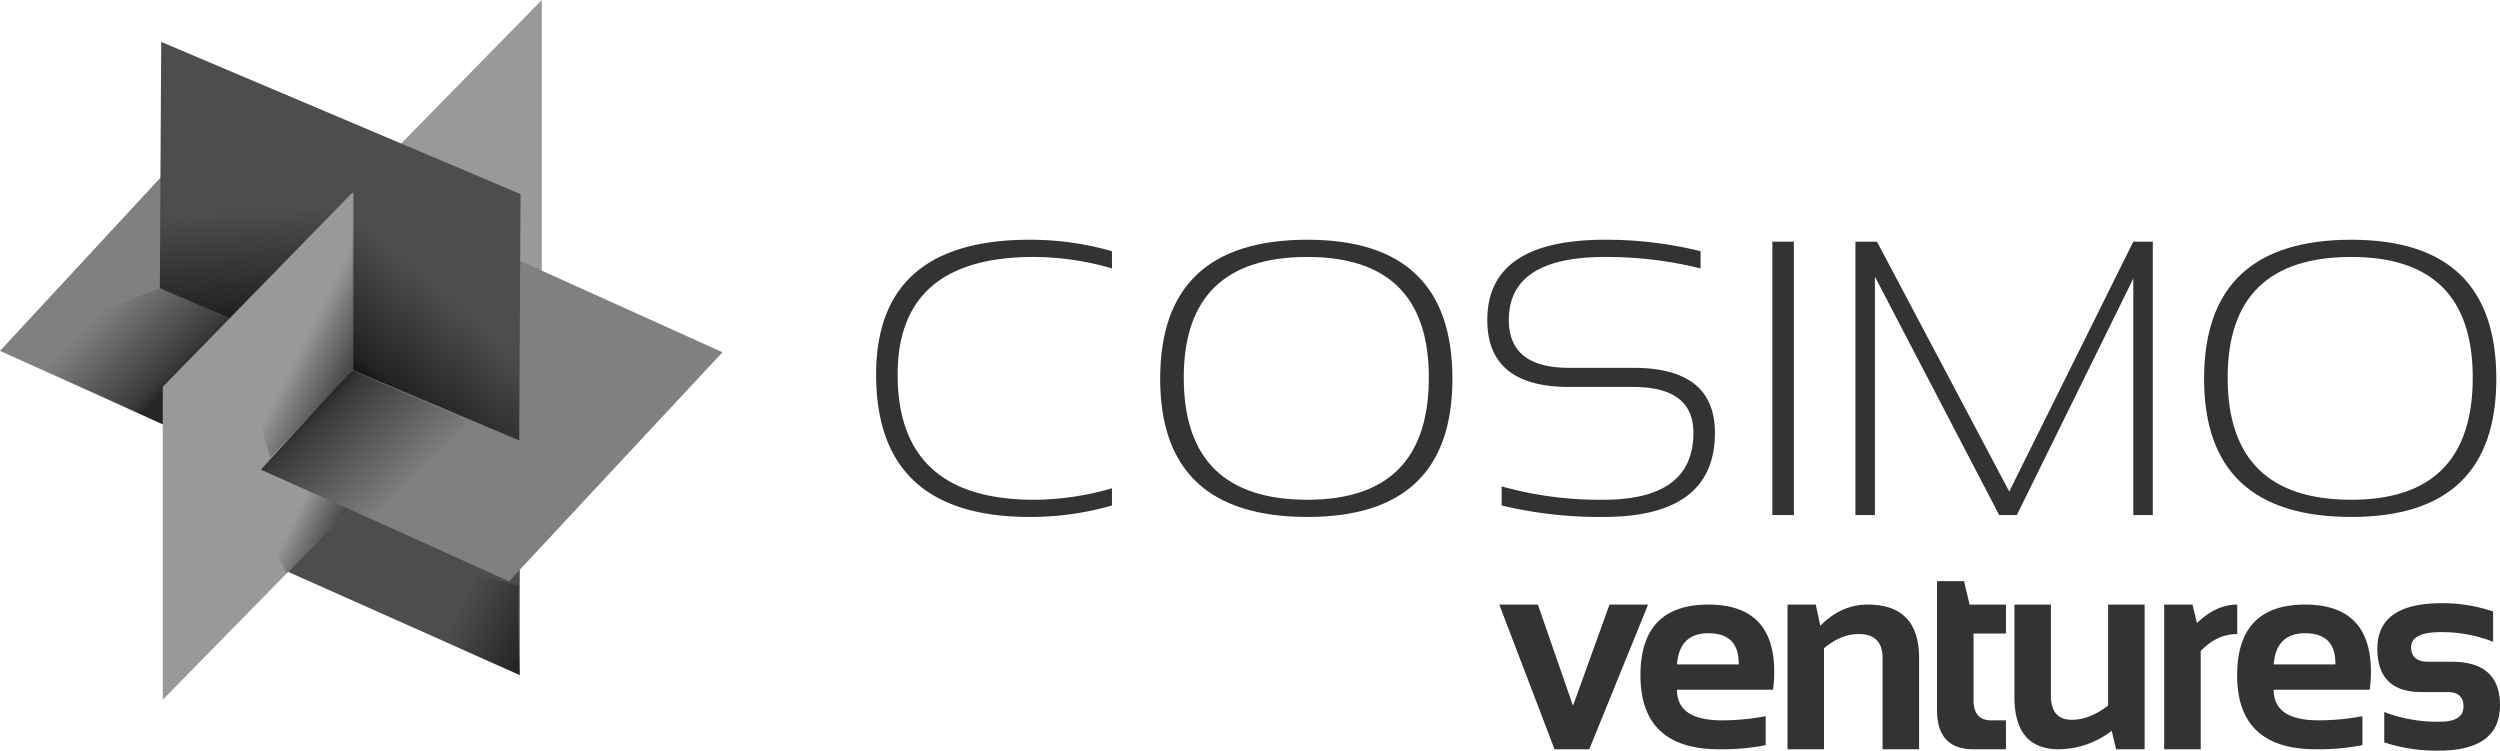 <svg xmlns="http://www.w3.org/2000/svg" xmlns:xlink="http://www.w3.org/1999/xlink" width="789.27" height="236.98" viewBox="0 0 789.27 236.98">
  <defs>
    <style>
      .cls-1 {
        isolation: isolate;
      }

      .cls-2 {
        fill: #333;
      }

      .cls-3 {
        fill: #4d4d4d;
      }

      .cls-4 {
        fill: gray;
      }

      .cls-5 {
        fill: #999;
      }

      .cls-10, .cls-11, .cls-12, .cls-6, .cls-7, .cls-8, .cls-9 {
        opacity: 0.7;
      }

      .cls-6 {
        fill: url(#Fade_to_Black);
      }

      .cls-7 {
        fill: url(#Fade_to_Black-2);
      }

      .cls-8 {
        fill: url(#Fade_to_Black-3);
      }

      .cls-9 {
        fill: url(#Fade_to_Black-4);
      }

      .cls-10, .cls-11, .cls-12 {
        mix-blend-mode: darken;
      }

      .cls-10 {
        fill: url(#Fade_to_Black-5);
      }

      .cls-11 {
        fill: url(#Fade_to_Black-6);
      }

      .cls-12 {
        fill: url(#Fade_to_Black-7);
      }
    </style>
    <linearGradient id="Fade_to_Black" data-name="Fade to Black" x1="81.759" y1="101.4" x2="80.031" y2="66.847" gradientUnits="userSpaceOnUse">
      <stop offset="0"/>
      <stop offset="0.09" stop-opacity="0.798"/>
      <stop offset="1" stop-opacity="0"/>
    </linearGradient>
    <linearGradient id="Fade_to_Black-2" x1="53.315" y1="121.867" x2="31.027" y2="99.58" xlink:href="#Fade_to_Black"/>
    <linearGradient id="Fade_to_Black-3" x1="103.975" y1="124.188" x2="130.755" y2="151.831" xlink:href="#Fade_to_Black"/>
    <linearGradient id="Fade_to_Black-4" x1="119.267" y1="121.856" x2="142.158" y2="94.646" xlink:href="#Fade_to_Black"/>
    <linearGradient id="Fade_to_Black-5" x1="116.267" y1="111.608" x2="98.27" y2="102.538" xlink:href="#Fade_to_Black"/>
    <linearGradient id="Fade_to_Black-6" x1="105.546" y1="173.493" x2="91.422" y2="166.375" xlink:href="#Fade_to_Black"/>
    <linearGradient id="Fade_to_Black-7" x1="171.623" y1="203.962" x2="145.734" y2="190.914" xlink:href="#Fade_to_Black"/>
  </defs>
  <g class="cls-1">
    <g id="Layer_1" data-name="Layer 1">
      <g>
        <path class="cls-2" d="M351.056,159.588a93.347,93.347,0,0,1-25.898,3.622q-48.564,0-48.562-44.966,0-42.56,48.562-42.559a93.615,93.615,0,0,1,25.898,3.622v5.436a89.026,89.026,0,0,0-24.605-3.622q-43.056,0-43.058,37.122,0,39.537,43.058,39.533a89.161,89.161,0,0,0,24.605-3.622Z"/>
        <path class="cls-2" d="M412.763,157.775q38.33,0,38.333-38.567,0-38.087-38.333-38.085-39.041,0-39.041,38.085,0,38.567,39.041,38.567M366.273,119.567q0-43.875,46.489-43.881,45.783,0,45.778,43.881,0,43.649-45.778,43.64-46.489,0-46.489-43.64"/>
        <path class="cls-2" d="M474.079,159.588v-6.033a115.042,115.042,0,0,0,32.114,4.222q28.429,0,28.428-21.127,0-14.476-18.906-14.483h-20.329q-25.842,0-25.837-21.13,0-25.347,37.23-25.352a124.493,124.493,0,0,1,30.105,3.622v5.436a124.315,124.315,0,0,0-30.105-3.622q-30.429,0-30.432,19.916,0,15.09,19.039,15.094h20.329q25.702,0,25.704,20.519,0,26.559-35.225,26.559a132.928,132.928,0,0,1-32.114-3.622"/>
      </g>
      <rect class="cls-2" x="559.544" y="76.29" width="6.801" height="86.317"/>
      <polygon class="cls-2" points="585.77 162.608 585.77 76.291 592.572 76.291 634.333 155.182 673.503 76.291 679.655 76.291 679.655 162.608 673.503 162.608 673.503 87.94 636.726 162.608 631.16 162.608 591.922 87.336 591.922 162.608 585.77 162.608"/>
      <path class="cls-2" d="M742.333,157.775q38.33,0,38.333-38.567,0-38.087-38.333-38.085-39.041,0-39.045,38.085,0,38.567,39.045,38.567M695.844,119.567q0-43.875,46.489-43.881,45.783,0,45.778,43.881,0,43.649-45.778,43.64-46.489,0-46.489-43.64"/>
      <path class="cls-2" d="M769.869,236.98q19.397,0,19.401-14.354,0-13.698-15.225-13.705h-7.396q-5.438,0-5.438-4.566,0-4.779,9.355-4.782a43.981,43.981,0,0,1,16.529,3.046v-9.571a49.626,49.626,0,0,0-16.229-2.614q-20.307,0-20.314,14.361,0,13.698,13.921,13.698h8.268q4.998,0,4.998,4.573,0,4.779-7.438,4.782a47.118,47.118,0,0,1-17.574-3.046v9.571a52.601,52.601,0,0,0,17.142,2.607m-42.134-37.059q9.568,0,9.564,9.481v.349H717.816q.784-9.829,9.92-9.829M706.285,213.187q0,23.36,24.838,23.36a70.867,70.867,0,0,0,14.709-1.304v-9.139a74.397,74.397,0,0,1-13.838,1.311q-14.179,0-14.179-9.662h30.318a40.547,40.547,0,0,0,.39-5.654q0-21.227-20.788-21.227-21.447,0-21.45,22.315M694.783,236.547v-31.015q5.092-5.354,11.53-5.354v-9.307q-6.703,0-12.701,5.828l-1.436-5.828h-8.923v45.675Zm-29.237-45.675v31.886q-5.824,4.475-11.44,4.482-6.609,0-6.616-7.571V190.872H635.967V219.97q0,16.574,14.005,16.577a27.61,27.61,0,0,0,16.703-5.828l1.394,5.828h9.007V190.872Zm-54.006,33.364q0,12.308,11.488,12.311h10.269V227.415h-4.699q-5.532,0-5.528-6.4V200.005h10.227v-9.132H621.809l-1.743-7.396h-8.526ZM575.855,236.547v-31.886q5.354-4.486,10.966-4.482,7.518,0,7.522,7.571v28.798h11.53V207.75q0-16.877-16.229-16.877-8.397,0-14.96,6.699l-1.436-6.699h-8.916v45.675Zm-36.508-36.626q9.578,0,9.571,9.481v.349H529.434q.784-9.829,9.913-9.829m-21.443,13.266q0,23.36,24.838,23.36a70.749,70.749,0,0,0,14.702-1.304v-9.139a74.323,74.323,0,0,1-13.831,1.311q-14.179,0-14.179-9.662h30.318a40.564,40.564,0,0,0,.39-5.654q0-21.227-20.795-21.227-21.447,0-21.443,22.315M490.779,236.547H501.745l18.571-45.675H508.137l-11.53,31.928-11.091-31.928H473.337Z"/>
      <g>
        <polygon class="cls-3" points="55.859 164.905 58.448 89.755 164.122 136.938 164.069 213.095 55.859 164.905"/>
        <polygon class="cls-4" points="80.342 147.049 0 110.772 62.196 43.644 142.538 79.921 80.342 147.049"/>
        <polygon class="cls-5" points="171.04 103.34 115.169 160.354 115.169 57.014 171.04 0 171.04 103.34"/>
        <polygon class="cls-4" points="160.711 183.515 80.371 147.231 147.748 74.922 228.09 111.204 160.711 183.515"/>
        <polygon class="cls-3" points="50.459 90.975 50.89 13.229 164.338 61.28 163.91 139.026 50.459 90.975"/>
        <path class="cls-6" d="M110.616,62.974c-.742-.099-35.572,38.869-35.572,38.869l-24.584-10.869.717-70.511Z"/>
        <path class="cls-7" d="M55.151,135.699c16.846-24.4,19.892-33.855,19.892-33.855l-24.584-10.869L.213,110.517Z"/>
        <polygon class="cls-5" points="82.403 148.239 111.577 116.842 111.577 60.773 111.291 61.064 111.291 60.773 51.394 122.106 51.394 220.906 110.334 160.797 82.403 148.239"/>
        <path class="cls-8" d="M111.486,117.028c-.745-.102-29.083,31.211-29.083,31.211l53.176,23.76,28.023-32.578Z"/>
        <path class="cls-9" d="M111.577,60.773c-.744-.099-.037,56.186-.037,56.186l52.369,22.067.429-77.746Z"/>
        <path class="cls-10" d="M111.577,60.773c-.744-.099,0,56.069,0,56.069l-26.226,27.656-12.851-44.057Z"/>
        <path class="cls-11" d="M82.54,148.462c-.742-.099,27.795,12.335,27.795,12.335L90.459,180.998,76.203,154.798Z"/>
        <path class="cls-12" d="M163.899,184.875c-.743-.098.17,28.22.17,28.22l-34.854-15.313-12.824-25.216Z"/>
      </g>
    </g>
  </g>
</svg>
